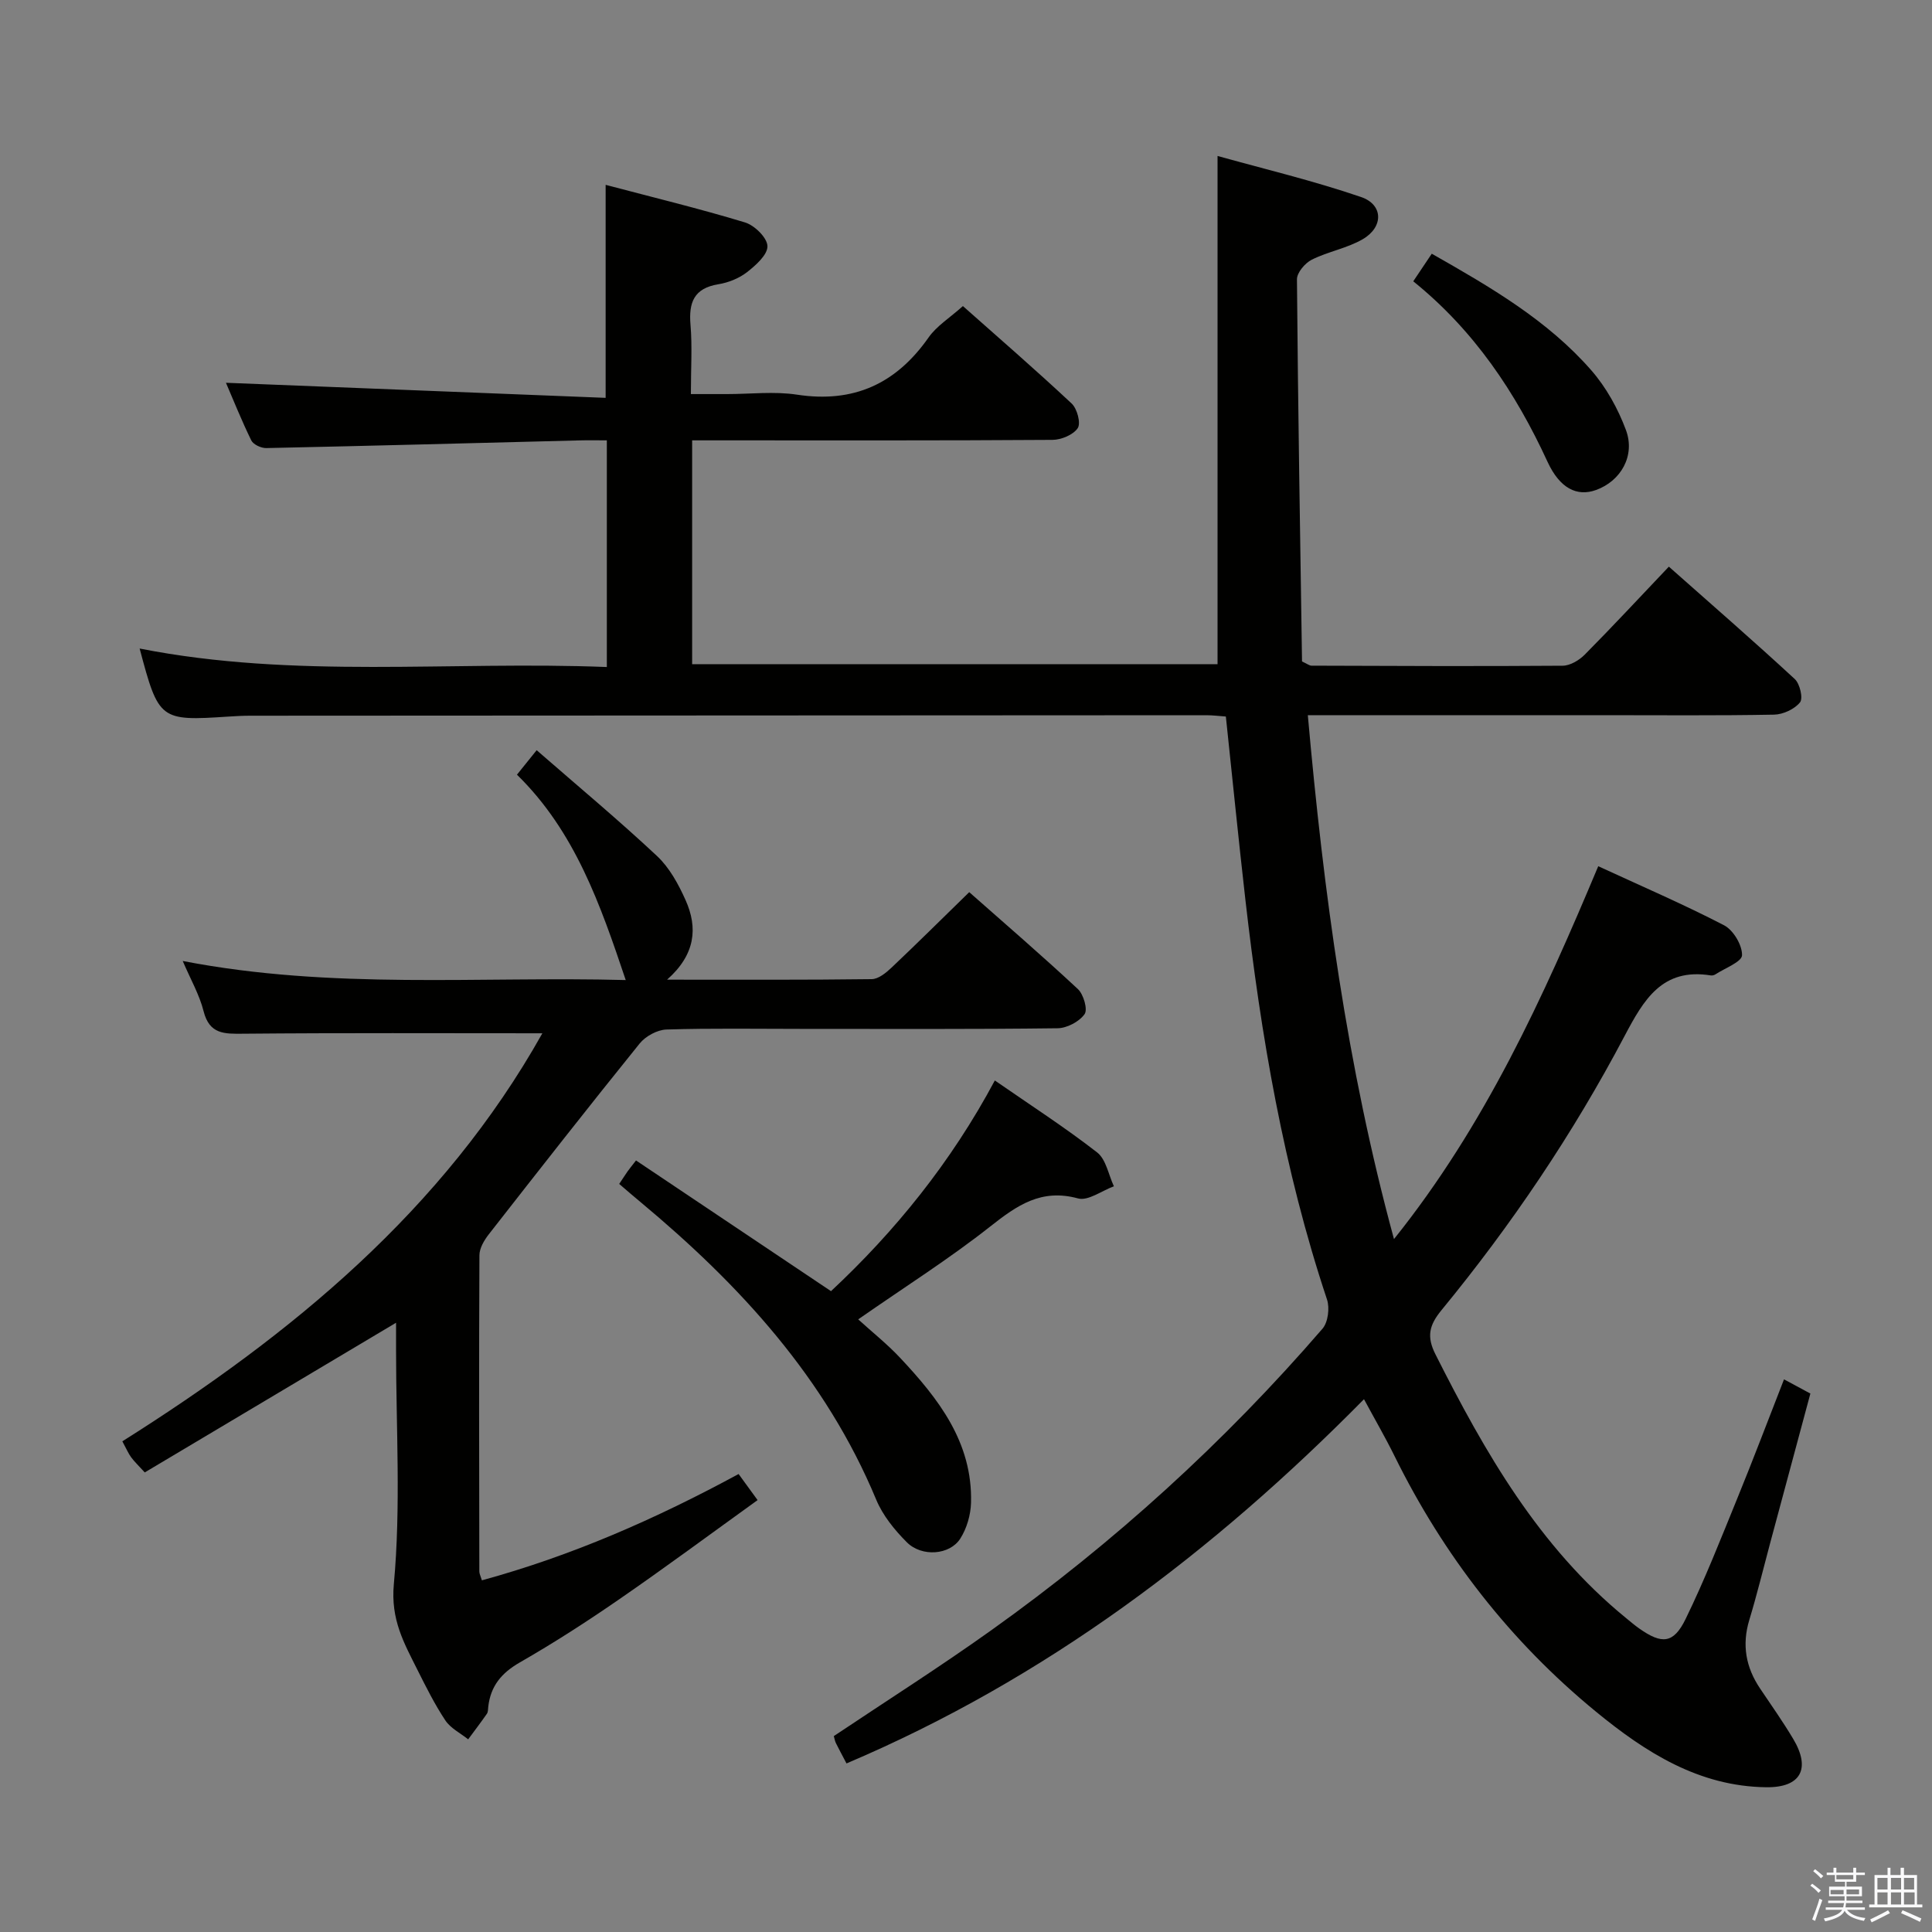 <svg enable-background="new 0 0 400 400" viewBox="0 0 400 400" xmlns="http://www.w3.org/2000/svg"><rect x="0" y="0" width="400" height="400" fill="#808080" stroke="none"/><path d="m374.8 390.4.4-.4c.7.5 1.3 1 1.8 1.4l-.5.5c-.5-.6-1.1-1.1-1.7-1.5zm1 7.3-.6-.3c.5-1.4 1.1-2.8 1.5-4.3.2.1.4.2.6.3-.5 1.3-1 2.8-1.5 4.3zm-.4-10.3.4-.4c.4.3 1 .8 1.7 1.4l-.5.5c-.4-.5-1-1-1.6-1.5zm2.5.3h1.7v-1h.6v1h3.5v-1h.6v1h1.8v.5h-1.8v1.4h-2v1h3.2v2h-3.2v.9h3.3v.5h-3.4c0 .3-.1.6-.1.9h4v.5h-3.7c.7.9 1.9 1.5 3.8 1.7-.1.2-.2.4-.3.6-2.1-.4-3.5-1.1-4-2.1-.4 1-1.8 1.7-4 2.2-.1-.2-.2-.4-.3-.6 2.1-.4 3.4-1 3.8-1.8h-3.4v-.5h3.6c.1-.3.1-.6.2-.9h-3.3v-.5h3.4c0-.3 0-.6 0-.9h-3.2v-2h3.3v-1h-2.1v-1.4h-1.7v-.5zm1.1 3.5v1h2.7c0-.3 0-.4 0-.4 0-.1 0-.2 0-.2 0-.1 0-.2 0-.3h-2.7zm1.2-3v.9h3.5v-.9zm4.7 3h-2.6v.6.4h2.6z" fill="#fafafb"/><path d="m393.6 386.7h.6v1.5h2.7v6.1h1.1v.6h-11v-.6h1.1v-6.1h2.7v-1.5h.6v1.5h2.1v-1.5zm-2.7 8.8.4.6c-1.2.6-2.5 1.3-3.8 1.9-.1-.2-.2-.4-.3-.6 1.2-.6 2.5-1.2 3.7-1.9zm-2.2-6.7v2.4h2.1v-2.4zm0 3v2.5h2.1v-2.5zm2.8-3v2.4h2.1v-2.4zm0 3v2.5h2.1v-2.5zm6 6.1c-1.4-.7-2.7-1.3-3.9-1.8l.3-.6c1.5.6 2.7 1.2 3.9 1.7zm-1.2-9.1h-2.1v2.4h2.1zm-2.1 3v2.5h2.2v-2.5z" fill="#fafafb"/><g fill="#010100"><path d="m175.26 365.1c-.96-1.84-1.6-3-2.19-4.2-.21-.43-.29-.93-.44-1.46 10.91-7.3 21.98-14.33 32.64-21.94 25.32-18.07 48.21-38.87 68.54-62.41 1.15-1.33 1.52-4.29.93-6.05-8.98-26.93-13.69-54.71-16.9-82.8-1.43-12.54-2.68-25.1-4.04-37.89-1.41-.1-2.71-.27-4.01-.27-66 .02-131.99.06-197.99.1-1.5 0-3 .08-4.49.18-14.21.94-14.46.75-18.4-14.09 32.07 6.33 64.33 2.55 96.73 3.83 0-15.92 0-31.14 0-46.93-2.06 0-3.85-.04-5.64.01-21.63.55-43.25 1.13-64.88 1.59-1.05.02-2.67-.73-3.09-1.58-2.03-4.15-3.75-8.46-5.25-11.94 26.21 1.04 52.46 2.08 78.61 3.12 0-15.39 0-29.3 0-44.1 9.76 2.58 19.39 4.91 28.85 7.78 1.98.6 4.6 3.16 4.65 4.9.06 1.78-2.41 3.98-4.23 5.4-1.64 1.28-3.85 2.16-5.92 2.5-5.06.82-6.17 3.76-5.78 8.39.38 4.46.08 8.97.08 14.35h7.48c4.83 0 9.76-.6 14.48.12 11.75 1.79 20.53-2.25 27.26-11.85 1.68-2.39 4.39-4.06 7.1-6.49 7.25 6.43 15.01 13.16 22.51 20.17 1.14 1.06 1.94 4.06 1.27 5.09-.92 1.39-3.41 2.43-5.23 2.44-23 .16-46 .1-69 .1-1.78 0-3.57 0-5.61 0v46.34h108.78c0-34.73 0-69.42 0-105.22 9.56 2.67 19.8 5.11 29.71 8.5 4.63 1.58 4.68 6.21.36 8.73-3.25 1.89-7.18 2.55-10.57 4.25-1.39.7-3.07 2.68-3.06 4.06.21 26.45.66 52.9 1.05 79.12 1.1.5 1.53.87 1.97.87 17.33.06 34.66.14 51.99.01 1.54-.01 3.41-1.12 4.56-2.28 5.74-5.79 11.28-11.76 17.43-18.23 8.84 7.83 17.57 15.42 26.07 23.27 1.06.98 1.76 4 1.08 4.83-1.14 1.41-3.5 2.5-5.36 2.54-11.83.22-23.66.11-35.5.11-18.33 0-36.66 0-55 0-1.79 0-3.58 0-6.04 0 3.27 36.69 8.06 72.52 17.84 108.47 18.87-23.57 30.85-49.92 42.29-77.2 9.03 4.17 17.7 7.9 26.05 12.23 1.92 1 3.77 4.11 3.72 6.2-.03 1.37-3.54 2.67-5.51 3.96-.26.17-.66.27-.96.22-10.06-1.61-13.87 5.01-17.86 12.56-10.65 20.2-23.4 39.1-37.9 56.75-2.58 3.14-3.09 5.49-1.24 9.15 10.24 20.31 21.44 39.89 39.44 54.58.9.74 1.79 1.5 2.74 2.17 4.69 3.3 7.1 3.17 9.6-1.95 4-8.19 7.33-16.71 10.78-25.16 3.26-7.98 6.31-16.05 9.6-24.47 1.82.98 3.38 1.82 5.46 2.94-2.78 10.33-5.57 20.69-8.35 31.04-1.42 5.29-2.71 10.61-4.3 15.85-1.56 5.17-.71 9.81 2.25 14.2 2.32 3.45 4.72 6.85 6.85 10.42 3.69 6.19 1.55 10.08-5.56 10-13.97-.16-25.03-7.23-35.3-15.66-17.76-14.57-31.54-32.34-41.7-52.94-1.89-3.83-4.04-7.53-6.31-11.74-31.31 31.74-65.98 57.93-107.14 75.41z"/><path d="m112.29 213.93c-20.74 0-41.34-.1-61.94.09-3.93.04-6.99.12-8.2-4.66-.86-3.42-2.7-6.6-4.32-10.4 30.94 6 61.55 3.14 91.72 3.95-5.23-15.54-10.47-30.74-22.52-42.52 1.3-1.61 2.29-2.85 4.08-5.07 8.52 7.43 16.93 14.43 24.91 21.9 2.58 2.41 4.45 5.85 5.92 9.14 2.57 5.73 2.05 11.27-3.83 16.47 14.9 0 28.64.07 42.38-.11 1.39-.02 2.96-1.31 4.1-2.39 5.31-5.02 10.5-10.18 16.08-15.62 7.45 6.58 15.11 13.18 22.5 20.07 1.17 1.1 2.07 4.22 1.38 5.19-1.1 1.55-3.63 2.89-5.58 2.92-17.66.22-35.33.13-52.99.13-9.33 0-18.67-.16-27.99.13-1.91.06-4.33 1.38-5.55 2.89-10.55 13.06-20.9 26.28-31.24 39.51-.95 1.22-1.93 2.86-1.94 4.32-.11 21.83-.06 43.66-.02 65.49 0 .45.25.91.53 1.83 18.56-5.07 35.95-12.69 53.15-22.01 1.22 1.67 2.34 3.21 3.93 5.4-9.74 7.01-19.06 13.92-28.6 20.5-6.7 4.63-13.57 9.06-20.63 13.11-3.8 2.18-6.04 4.89-6.53 9.16-.06.49-.02 1.08-.28 1.46-1.25 1.8-2.58 3.54-3.88 5.3-1.6-1.28-3.63-2.28-4.72-3.91-2.2-3.31-3.99-6.9-5.78-10.47-2.78-5.56-5.57-10.39-4.89-17.75 1.48-16.03.46-32.29.46-48.45 0-1.93 0-3.87 0-5.67-17.52 10.43-34.73 20.68-52.03 30.99-1.33-1.46-2.16-2.24-2.82-3.14-.58-.79-.96-1.72-1.82-3.3 35.01-22.07 66.41-47.85 86.96-84.48z"/><path d="m128.2 245.12c.82-1.22 1.26-1.92 1.73-2.59.38-.54.81-1.05 1.75-2.27 13.42 8.99 26.62 17.84 40.37 27.06 13.21-12.34 24.84-26.63 33.92-43.62 7.4 5.13 14.51 9.71 21.17 14.89 1.86 1.44 2.36 4.63 3.48 7.02-2.5.91-5.34 3.08-7.43 2.51-7.61-2.08-12.62 1.43-18.17 5.81-8.47 6.68-17.63 12.47-27.34 19.23 2.9 2.64 5.98 5.09 8.65 7.93 7.97 8.49 15.05 17.54 14.71 30.04-.07 2.52-.88 5.32-2.23 7.43-2.18 3.41-7.97 3.84-11.06.75-2.54-2.54-4.98-5.55-6.34-8.82-10.47-25.17-28.22-44.47-48.78-61.6-1.4-1.15-2.76-2.34-4.43-3.77z"/><path d="m292.6 58.24c1.35-2.01 2.52-3.75 3.83-5.71 12.16 6.91 23.97 13.76 33.05 24.16 3.08 3.53 5.51 7.93 7.15 12.33 1.99 5.35-1.07 10.58-6.19 12.43-3.95 1.43-7.51-.35-10.04-5.84-6.61-14.35-15.19-27.2-27.8-37.37z"/></g></svg>